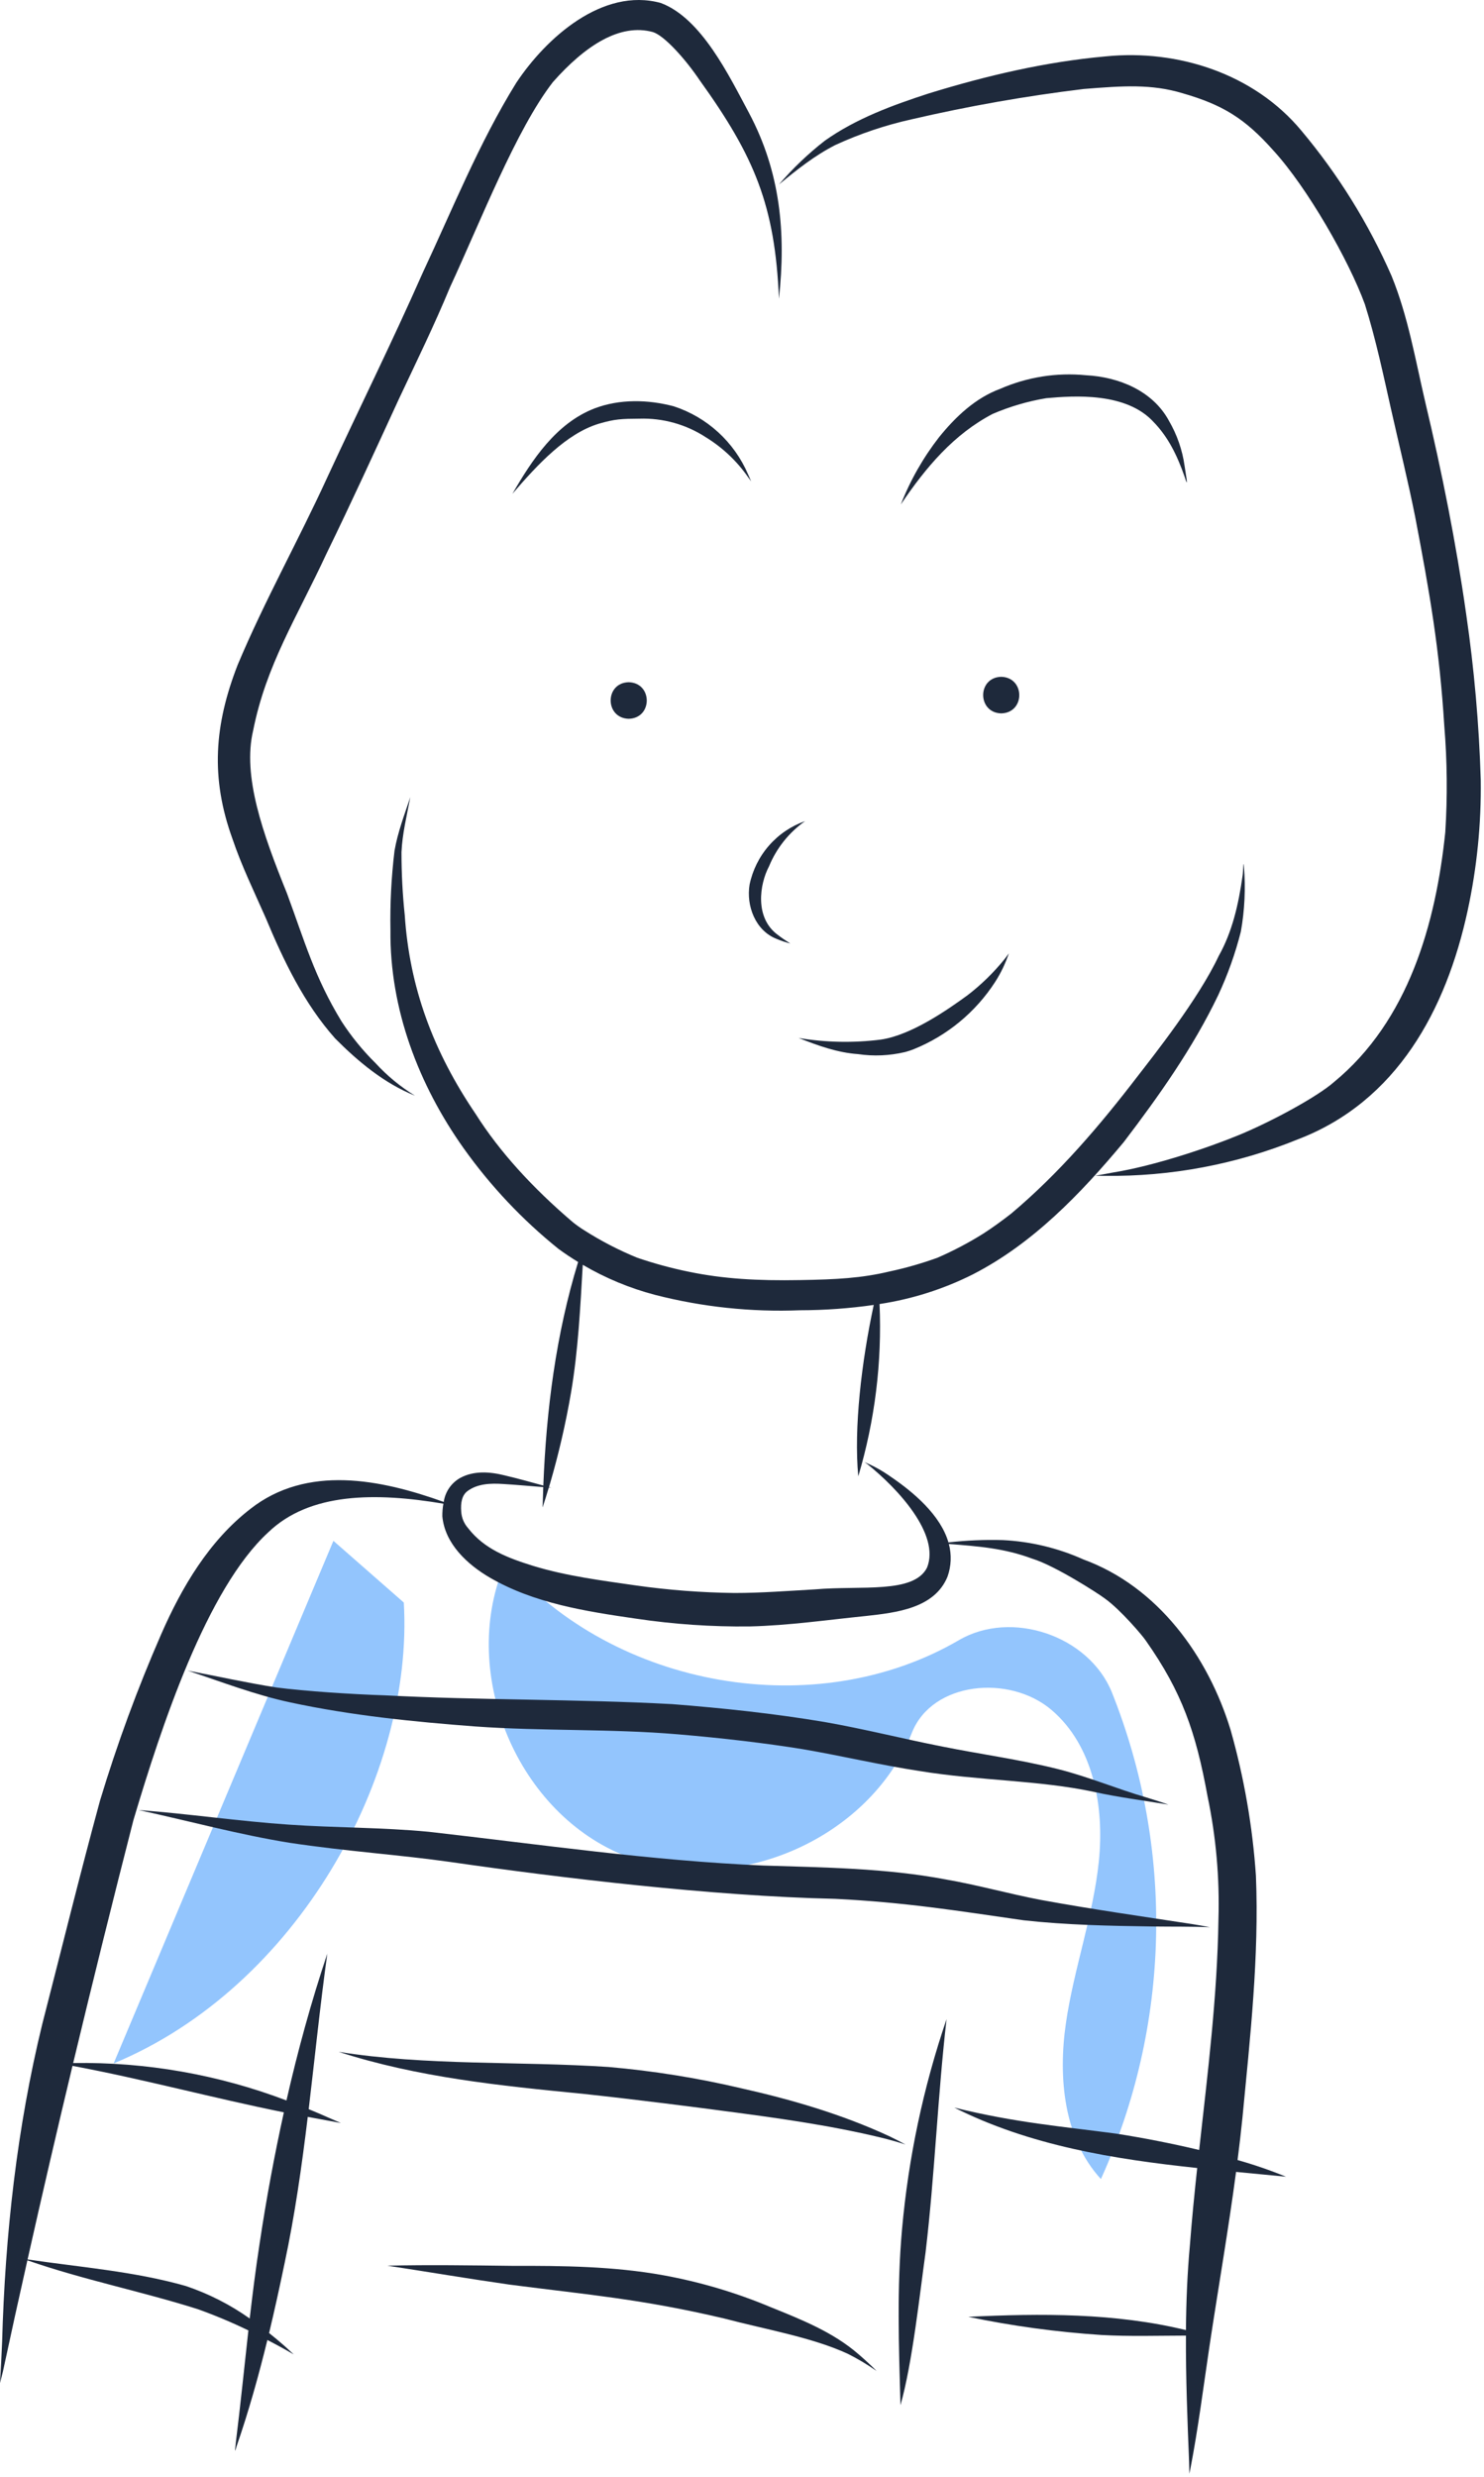 <svg width="359" height="599" viewBox="0 0 359 599" fill="none" xmlns="http://www.w3.org/2000/svg">
<g clip-path="url(#clip0_320_6197)">
<path d="M97.686 387.507L80.655 372.586C62.933 414.708 45.211 456.829 27.489 498.951C71.924 480.531 100.154 429.35 97.686 387.507Z" fill="#93C5FD"/>
<path d="M122.334 377.729C110.904 403.562 124.403 437.51 150.45 448.441C176.498 459.372 210.18 445.225 220.609 418.972C225.525 406.596 244.22 404.842 254.366 413.467C264.512 422.091 267.19 436.853 265.822 450.099C264.454 463.344 259.77 476.04 257.858 489.218C255.946 502.396 257.318 517.1 266.323 526.909C274.675 508.481 279.214 488.554 279.67 468.327C280.125 448.1 276.486 427.99 268.971 409.204C263.41 395.521 244.726 389.158 231.969 396.602C197.389 416.781 148.793 408.268 122.334 377.729Z" fill="#93C5FD"/>
<path d="M152.094 164.964C146.266 165.108 146.281 173.648 152.095 173.808C157.923 173.663 157.908 165.124 152.094 164.964Z" fill="#1E293B"/>
<path d="M242.21 163.658C236.381 163.802 236.396 172.341 242.21 172.502C248.039 172.357 248.024 163.818 242.21 163.658Z" fill="#1E293B"/>
<path d="M180.939 114.637C179.284 110.79 176.829 107.34 173.738 104.515C170.646 101.691 166.989 99.556 163.009 98.254C156.779 96.596 149.887 96.442 143.806 98.763C134.526 102.369 128.749 111.134 123.954 119.412C130.211 112.128 137.019 104.877 144.797 102.478C148.777 101.306 150.367 101.273 154.622 101.238C160.343 101.045 165.984 102.62 170.777 105.749C174.808 108.226 178.283 111.511 180.981 115.398C181.233 115.726 181.472 116.063 181.718 116.396C181.467 115.805 181.21 115.218 180.939 114.637Z" fill="#1E293B"/>
<path d="M286.571 112.687C286.033 108.837 284.75 105.128 282.794 101.769C278.879 94.5 270.649 91.146 262.731 90.738C255.64 90.034 248.486 91.166 241.958 94.023C235.938 96.25 231.184 100.772 227.202 105.68C223.337 110.641 220.21 116.135 217.918 121.992C224.063 112.857 230.828 104.953 240.146 100.082C244.298 98.303 248.648 97.027 253.104 96.283C259.819 95.687 272.433 94.781 279.087 102.063C282.568 105.655 284.731 110.025 286.54 115.172C287.725 119.047 286.741 114.078 286.571 112.687Z" fill="#1E293B"/>
<path d="M181.197 27.315C176.403 18.4 169.718 4.4 159.85 0.72C145.795 -3.123 132.085 9.156 124.858 20.079C115.887 34.577 109.503 50.495 102.287 65.901C94.929 82.576 86.824 98.913 79.167 115.452C72.193 130.69 63.967 145.344 57.482 160.802C51.84 175.33 50.881 188.048 56.245 202.867C58.452 209.405 61.491 215.614 64.265 221.921C68.607 232.31 73.542 242.643 81.091 251.122C86.658 256.724 92.994 261.991 100.39 264.941C96.852 262.771 93.634 260.118 90.83 257.058C87.737 254.004 84.985 250.624 82.62 246.977C76.109 236.304 73.759 227.776 69.413 216C63.549 201.52 58.618 187.649 61.24 176.646C64.398 160.77 71.735 149.491 79.043 133.746C85.056 121.419 90.761 108.945 96.494 96.487C100.708 87.526 105.069 78.632 108.854 69.477C116.294 53.415 124.856 31.346 133.739 19.864C141.674 10.89 150.047 5.6 157.913 7.744C160.637 8.54 165.758 14.197 169.294 19.449C182.53 37.865 187.49 49.69 188.439 72.246C190.157 56.328 188.817 41.673 181.197 27.315Z" fill="#1E293B"/>
<path d="M358.214 188.601C357.808 175.164 356.629 161.762 354.683 148.46C352.243 131.286 348.843 114.274 344.829 97.403C342.414 87.096 340.644 76.527 336.625 66.689C331.062 54.015 323.72 42.199 314.822 31.597C303.428 17.87 284.997 11.882 267.527 13.63C252.962 14.928 238.594 18.306 224.639 22.606C215.886 25.45 207.082 28.671 199.524 34.032C195.488 37.182 191.775 40.726 188.439 44.61C192.798 41.037 197.014 37.644 202.103 35.054C208.016 32.335 214.202 30.254 220.556 28.847C234.28 25.662 248.166 23.217 262.152 21.52C271.74 20.742 278.577 20.288 286.075 22.547C295.704 25.325 301.102 28.558 308.063 36.409C316.22 45.319 326.274 62.869 330.179 73.569C332.822 81.945 334.621 90.55 336.55 99.109C338.482 107.69 340.599 116.232 342.326 124.857C345.92 143.619 348.243 157.068 349.39 175.459C350.097 184.041 350.178 192.664 349.632 201.257C347.353 223.173 340.801 246.802 322.68 261.672C318.721 265.164 307.709 271.161 299.73 274.452C292.47 277.45 279.243 281.935 269.152 283.538C267.745 283.809 266.336 284.066 264.924 284.308C265.707 284.321 266.491 284.328 267.275 284.329C283.269 284.535 299.143 281.535 313.958 275.506C337.942 266.356 349.853 244.138 355.039 220.209C357.289 209.827 358.354 199.223 358.214 188.601V188.601Z" fill="#1E293B"/>
<path d="M219.14 254.344C219.785 254.166 220.419 253.953 221.041 253.706C229.129 250.44 236.011 244.755 240.745 237.429C242.129 235.273 243.24 232.954 244.055 230.525C243.731 230.991 243.217 231.659 242.956 231.995C240.35 235.203 237.38 238.098 234.106 240.621C229.334 244.103 220.46 250.316 213.092 251.378C206.475 252.223 199.769 252.091 193.19 250.988C197.838 252.823 202.553 254.54 207.58 254.895C211.352 255.449 215.194 255.282 218.904 254.404" fill="#1E293B"/>
<path d="M186.036 209.489C187.848 205.088 190.875 201.295 194.763 198.551C191.392 199.736 188.385 201.772 186.032 204.461C183.679 207.15 182.06 210.402 181.333 213.9C180.482 219.023 182.742 225.008 187.81 227.005C188.904 227.471 190.032 227.853 191.184 228.148C190.155 227.504 189.149 226.821 188.185 226.082C182.483 221.934 183.766 213.761 186.036 209.489Z" fill="#1E293B"/>
<path d="M299.384 522.313C299.815 518.908 300.222 515.5 300.565 512.083C302.428 492.649 304.619 473.127 303.827 453.579C303.014 441.635 300.957 429.809 297.691 418.291C292.235 400.43 280.087 383.668 262.083 377.083C255.934 374.322 249.322 372.735 242.589 372.405C238.199 372.28 233.805 372.468 229.441 372.968C227.524 366.333 220.969 360.806 215.436 357.051C213.47 355.654 211.355 354.48 209.13 353.552C209.342 353.698 209.555 353.844 209.768 353.992C217.158 359.903 227.507 371.022 224.254 379.084C221.006 385.42 208.452 383.345 197.151 384.322C190.656 384.69 184.161 385.199 177.651 385.197C169.701 385.1 161.765 384.494 153.892 383.382C145.519 382.168 137.092 381.119 128.974 378.639C122.847 376.73 117.15 374.586 113.23 369.505C112.247 368.397 111.663 366.991 111.571 365.512C111.401 363.367 111.758 361.507 113.142 360.52C115.56 358.744 118.717 358.649 121.64 358.837C124.904 359.038 128.162 359.328 131.421 359.594C131.369 360.967 131.325 362.34 131.289 363.713C131.295 363.987 131.187 364.831 131.34 364.273C131.839 362.758 132.304 361.232 132.762 359.703C132.967 359.719 133.171 359.738 133.376 359.753C133.183 359.7 132.99 359.647 132.796 359.593C132.872 359.342 132.956 359.093 133.031 358.841C135.163 351.548 136.874 344.138 138.155 336.649C139.874 326.468 140.383 316.141 140.98 305.841C146.451 309.056 152.337 311.502 158.475 313.112C169.924 316.05 181.741 317.301 193.552 316.828C199.514 316.819 205.468 316.39 211.37 315.542C208.431 329.202 206.519 345.278 207.629 356.986C211.65 343.482 213.388 329.402 212.774 315.325C220.604 314.141 228.199 311.732 235.28 308.187C249.867 300.724 261.476 288.607 271.861 276.154C280.389 264.959 288.615 253.349 294.708 240.624C297.014 235.682 298.848 230.534 300.184 225.247C301.108 220.049 301.356 214.753 300.92 209.491C300.789 207.524 300.733 211.023 300.607 211.683C299.601 218.816 298.074 225.389 294.804 231.195C289.969 241.514 278.96 255.387 275.31 260.109C266.103 272.121 256.212 283.732 244.589 293.485C242.425 295.163 240.221 296.782 237.917 298.267C234.364 300.494 230.649 302.452 226.803 304.122C223.035 305.49 219.178 306.597 215.258 307.435C208.432 309.072 202.359 309.39 193.552 309.533C183.108 309.716 174.988 309.24 166.683 307.528C162.439 306.663 158.255 305.527 154.155 304.128C149.678 302.299 145.375 300.069 141.298 297.468C140.351 296.877 139.44 296.23 138.569 295.532C128.824 287.224 120.823 278.475 115.079 269.383C104.727 254.145 99.078 238.668 97.917 221.312C97.387 216.25 97.122 211.165 97.124 206.076C97.33 201.571 98.388 197.359 99.265 192.741C97.83 197.012 96.214 201.256 95.441 205.71C94.667 212.099 94.339 218.534 94.457 224.968C94.264 243.962 101.256 262.312 112.17 277.671C118.66 286.788 126.373 294.967 135.094 301.98C136.629 303.11 138.224 304.164 139.855 305.163C134.492 322.667 132.158 340.945 131.437 359.218C128.304 358.352 125.17 357.486 122.005 356.74C118.485 355.863 114.593 355.584 111.31 357.387C110.25 357.985 109.341 358.817 108.654 359.822C107.966 360.826 107.518 361.974 107.345 363.179C92.124 357.709 74.279 354.098 60.548 364.881C50.606 372.56 43.985 383.77 39.011 395.128C33.272 408.255 28.321 421.714 24.186 435.431C19.301 453.377 14.859 471.445 10.221 489.457C4.096 514.568 1.228 540.42 0.515 566.232C0.371 569.571 0.209 572.91 0 576.246C0.238 575.322 0.472 574.397 0.702 573.471C2.627 564.491 4.6 555.521 6.623 546.562C20.124 551.273 34.187 554.048 47.799 558.358C51.986 559.85 56.09 561.571 60.089 563.511C59.076 572.554 58.171 581.611 57.046 590.641C56.982 591.711 56.572 593.882 57.244 591.511C60.164 583.072 62.565 574.483 64.684 565.82C65.58 566.287 66.496 566.773 67.443 567.283C68.659 567.939 69.859 568.625 71.055 569.313C70.313 568.613 69.561 567.923 68.8 567.244C67.596 566.182 66.356 565.154 65.097 564.147C66.447 558.526 67.68 552.876 68.856 547.215C71.347 535.533 73.015 523.721 74.452 511.874C75.576 512.08 76.695 512.304 77.822 512.497C79.37 512.778 80.917 513.066 82.462 513.36C81.513 512.944 80.563 512.528 79.609 512.122C77.974 511.389 76.328 510.692 74.679 510.013C76.174 497.479 77.442 484.91 79.177 472.414C75.273 484.075 72.027 495.931 69.298 507.91C52.829 501.646 35.319 498.573 17.701 498.855C22.407 479.249 27.263 459.68 32.269 440.147C39.009 417.526 49.976 384.213 64.9 370.522C74.953 360.864 90.876 360.845 107.258 363.606C107.08 364.614 106.996 365.637 107.009 366.662C107.616 373.279 113.063 378.317 118.515 381.488C129.266 387.72 141.76 389.649 153.884 391.405C162.972 392.76 172.153 393.389 181.341 393.284C190.789 393.066 200.158 391.695 209.55 390.75C216.794 389.95 226.094 388.923 229.221 381.231C230.124 378.694 230.234 375.943 229.537 373.343C236.624 373.904 242.965 374.361 249.767 376.918C255.047 378.514 265.536 385.194 267.357 386.589C271.127 389.299 276.447 395.577 277.192 396.718C285.93 409.137 289.295 418.866 292.112 434.299C294.173 444.109 295.061 454.129 294.759 464.149C294.48 482.823 292.15 501.339 290.095 519.878C283.334 518.267 276.371 516.923 270.191 515.956C257.01 514.187 245.745 513.311 230.861 509.633C249.167 518.836 269.371 522.084 289.618 524.241C288.948 530.468 288.327 536.699 287.849 542.941C287.222 549.764 286.954 556.597 286.895 563.434C269.743 559.251 251.787 559.393 234.234 560.222C244.855 562.44 255.618 563.908 266.445 564.616C273.257 565.001 280.076 564.778 286.893 564.766C286.846 575.002 287.248 585.244 287.665 595.474C287.69 596.374 287.709 597.274 287.722 598.174C287.809 597.749 287.899 597.324 287.984 596.899C289.867 587.119 291.115 577.233 292.58 567.386C294.701 553.316 297.149 539.289 299.02 525.183C303.059 525.569 307.088 525.943 311.093 526.341C307.269 524.779 303.36 523.435 299.384 522.313ZM68.671 510.778C66.344 521.33 64.381 531.955 62.78 542.654C61.86 548.631 61.104 554.628 60.412 560.633C55.67 557.273 50.462 554.624 44.952 552.772C32.498 549.222 19.458 548.237 6.671 546.348C10.181 530.719 13.803 515.116 17.537 499.538C34.695 502.747 51.56 507.338 68.671 510.778H68.671Z" fill="#1E293B"/>
<path d="M218.217 539.031C216.942 553.189 217.437 567.405 217.837 581.59C220.72 571.4 222.44 555.156 223.911 544.606C226.14 525.871 226.823 506.993 228.985 488.247C223.376 504.683 219.761 521.733 218.217 539.031V539.031Z" fill="#1E293B"/>
<path d="M277.354 434.643C270.178 432.553 263.266 429.623 256.01 427.797C246.763 425.47 237.3 424.203 227.96 422.328C218.449 420.457 209.045 418.064 199.493 416.396C187.288 414.345 174.959 413.041 162.624 412.072C139.478 410.823 116.269 411.156 93.114 409.946C84.738 409.668 73.917 408.948 66.911 408.051C59.689 406.915 52.548 405.33 45.369 403.959C53.603 406.691 61.739 409.846 70.242 411.658C84.958 414.821 99.991 416.337 114.984 417.471C131.292 418.632 147.679 417.983 163.975 419.368C175.241 420.32 185.151 421.514 194.068 422.94C203.557 424.555 212.93 426.796 222.449 428.245C236.895 430.617 251.368 430.439 264.649 433.295C270.606 434.612 276.654 435.366 282.665 436.373C280.91 435.751 279.133 435.194 277.354 434.643Z" fill="#1E293B"/>
<path d="M288.389 465.254C276.186 463.389 263.962 461.642 251.817 459.416C244.097 457.946 236.519 455.801 228.772 454.459C214.223 451.708 199.383 451.572 184.632 451.097C157.536 449.936 130.685 445.985 103.768 442.945C92.491 441.86 81.138 441.992 69.843 441.208C57.718 440.383 45.684 438.59 33.565 437.685C45.749 440.338 57.802 443.626 70.122 445.611C84.267 447.725 96.632 448.489 108.958 450.243C135.267 454.038 171.982 458.489 202.057 459.155C219.145 460.01 231.295 461.996 247.64 464.342C258.029 465.489 268.504 465.69 278.948 465.841C283.531 465.906 288.119 465.822 292.699 466.026C291.269 465.734 289.831 465.483 288.389 465.254Z" fill="#1E293B"/>
<path d="M215.223 516.597C203.711 511.245 191.459 507.675 179.093 504.909C168.614 502.448 157.97 500.745 147.246 499.812C125.482 498.364 103.149 499.558 81.906 496.143C100.991 502.317 121.033 504.352 140.904 506.289C154.265 507.726 169.208 509.651 176.189 510.592C186.941 512.007 200.528 513.832 213.178 516.903C215.151 517.391 217.115 517.923 219.043 518.564C217.788 517.874 216.514 517.218 215.223 516.597Z" fill="#1E293B"/>
<path d="M207.675 569.258C201.54 563.922 193.878 560.892 186.427 557.881C178.083 554.378 169.382 551.794 160.479 550.175C148.457 547.997 136.199 547.868 124.016 547.9C113.914 547.78 103.812 547.62 93.71 547.855C103.592 549.362 113.449 551.032 123.344 552.446C142.593 554.933 155.148 555.909 175.213 560.637C185.178 563.275 196.486 565.179 205.125 569.18C207.536 570.394 209.858 571.78 212.07 573.328C210.654 571.92 209.195 570.554 207.675 569.258Z" fill="#1E293B"/>
</g>
<defs>
<clipPath id="clip0_320_6197">
<rect width="358.242" height="598.174" fill="white"/>
</clipPath>
</defs>
</svg>
